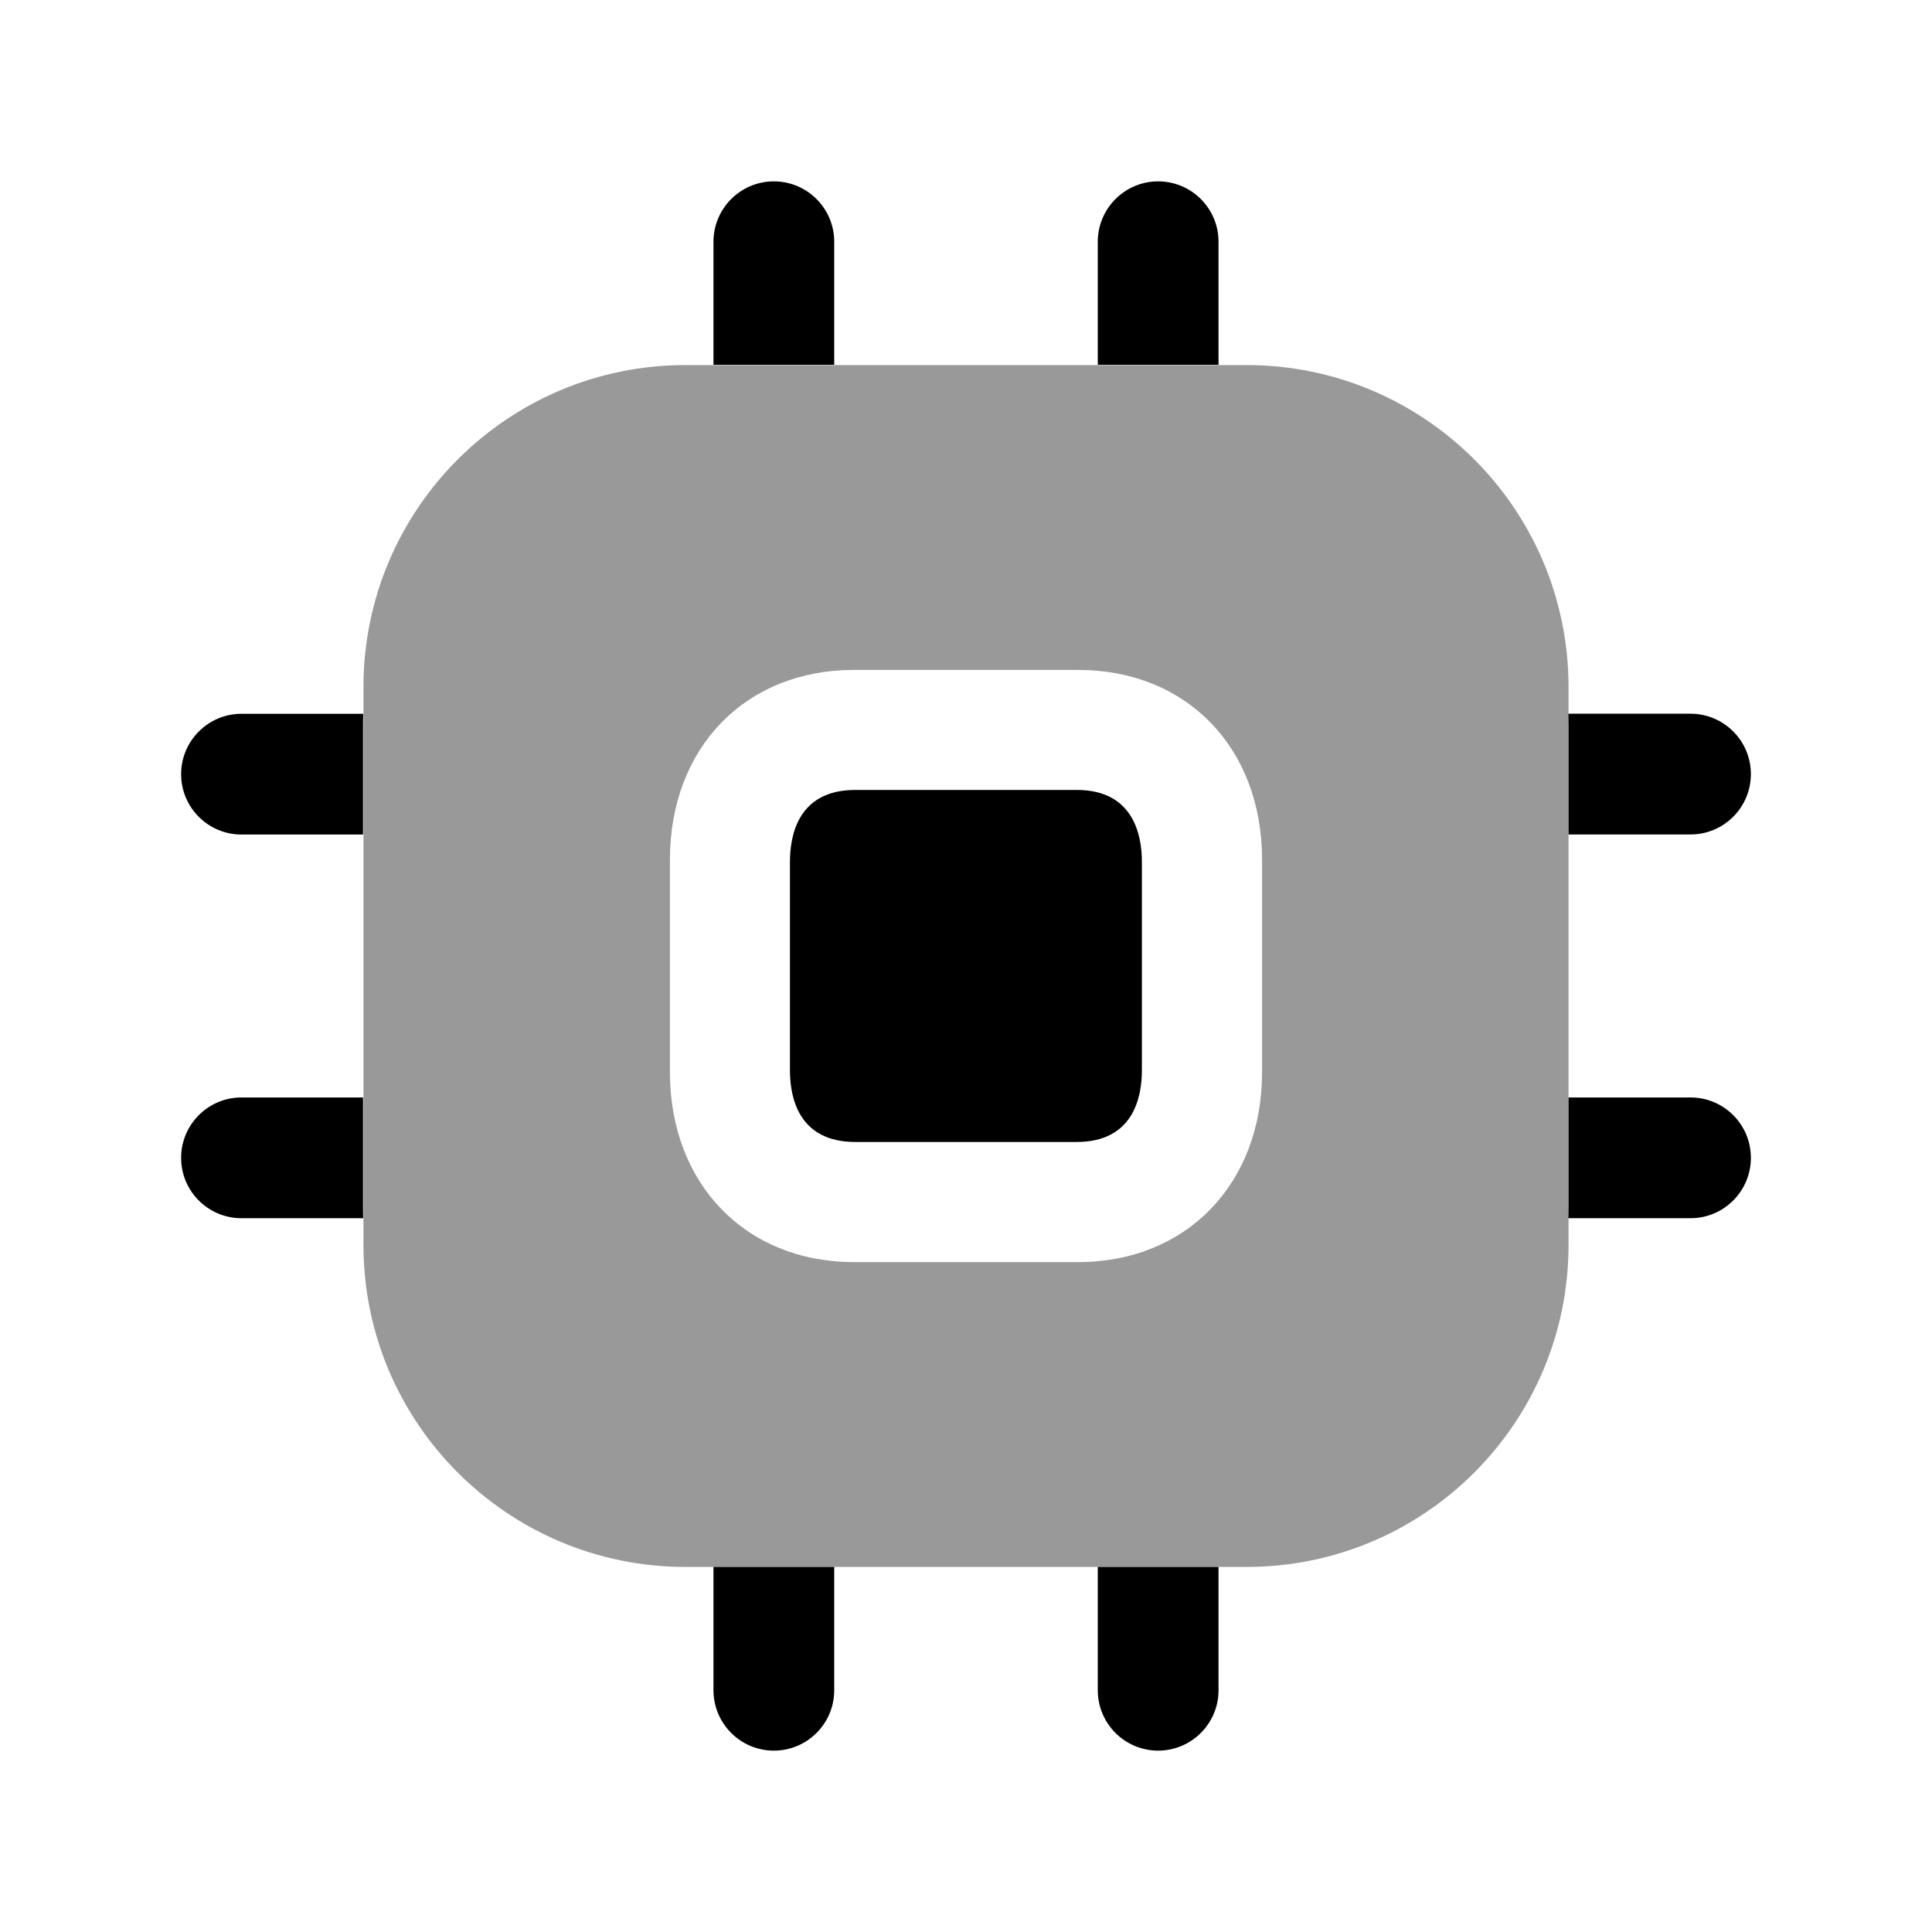 <svg width="24" height="24" viewBox="0 0 24 24" fill="none" xmlns="http://www.w3.org/2000/svg">
<path opacity="0.4" fill-rule="evenodd" clip-rule="evenodd" d="M8.515 4.535C6.306 4.535 4.515 6.326 4.515 8.535V15.465C4.515 17.674 6.306 19.465 8.515 19.465H15.485C17.694 19.465 19.485 17.674 19.485 15.465V8.535C19.485 6.326 17.694 4.535 15.485 4.535H8.515ZM15.678 13.319C15.678 14.703 14.74 15.678 13.393 15.678H10.607C9.26 15.678 8.322 14.703 8.322 13.319V10.681C8.322 9.288 9.26 8.322 10.607 8.322H13.393C14.74 8.322 15.678 9.288 15.678 10.681V13.319Z" fill="black"/>
<path d="M9.613 2.253C10.027 2.253 10.363 2.589 10.363 3.003V4.531H8.863V3.003C8.863 2.589 9.199 2.253 9.613 2.253Z" fill="black"/>
<path d="M13.637 3.003V4.531H15.137V3.003C15.137 2.589 14.801 2.253 14.387 2.253C13.973 2.253 13.637 2.589 13.637 3.003Z" fill="black"/>
<path d="M19.485 10.366V9.018C19.485 8.967 19.484 8.917 19.483 8.866H21C21.414 8.866 21.75 9.202 21.75 9.616C21.75 10.03 21.414 10.366 21 10.366H19.485Z" fill="black"/>
<path d="M19.485 14.989C19.485 15.037 19.484 15.085 19.483 15.133H21C21.414 15.133 21.75 14.797 21.75 14.383C21.75 13.968 21.414 13.633 21 13.633H19.485V14.989Z" fill="black"/>
<path d="M15.137 19.465V20.997C15.137 21.411 14.801 21.747 14.387 21.747C13.973 21.747 13.637 21.411 13.637 20.997V19.465H15.137Z" fill="black"/>
<path d="M10.363 19.465H8.863V20.997C8.863 21.411 9.199 21.747 9.613 21.747C10.027 21.747 10.363 21.411 10.363 20.997V19.465Z" fill="black"/>
<path d="M4.51 13.633V14.989C4.51 15.038 4.51 15.086 4.512 15.133H3C2.586 15.133 2.25 14.798 2.25 14.383C2.25 13.969 2.586 13.633 3 13.633H4.51Z" fill="black"/>
<path d="M4.51 9.018C4.51 8.968 4.51 8.917 4.512 8.867H3C2.586 8.867 2.25 9.203 2.25 9.617C2.25 10.031 2.586 10.367 3 10.367H4.51V9.018Z" fill="black"/>
<path d="M10.624 9.813H13.376C14.079 9.813 14.185 10.372 14.185 10.705V13.298C14.185 13.629 14.079 14.186 13.376 14.186H10.624C9.918 14.186 9.813 13.629 9.813 13.298V10.705C9.813 10.372 9.918 9.813 10.624 9.813Z" fill="black"/>
</svg>